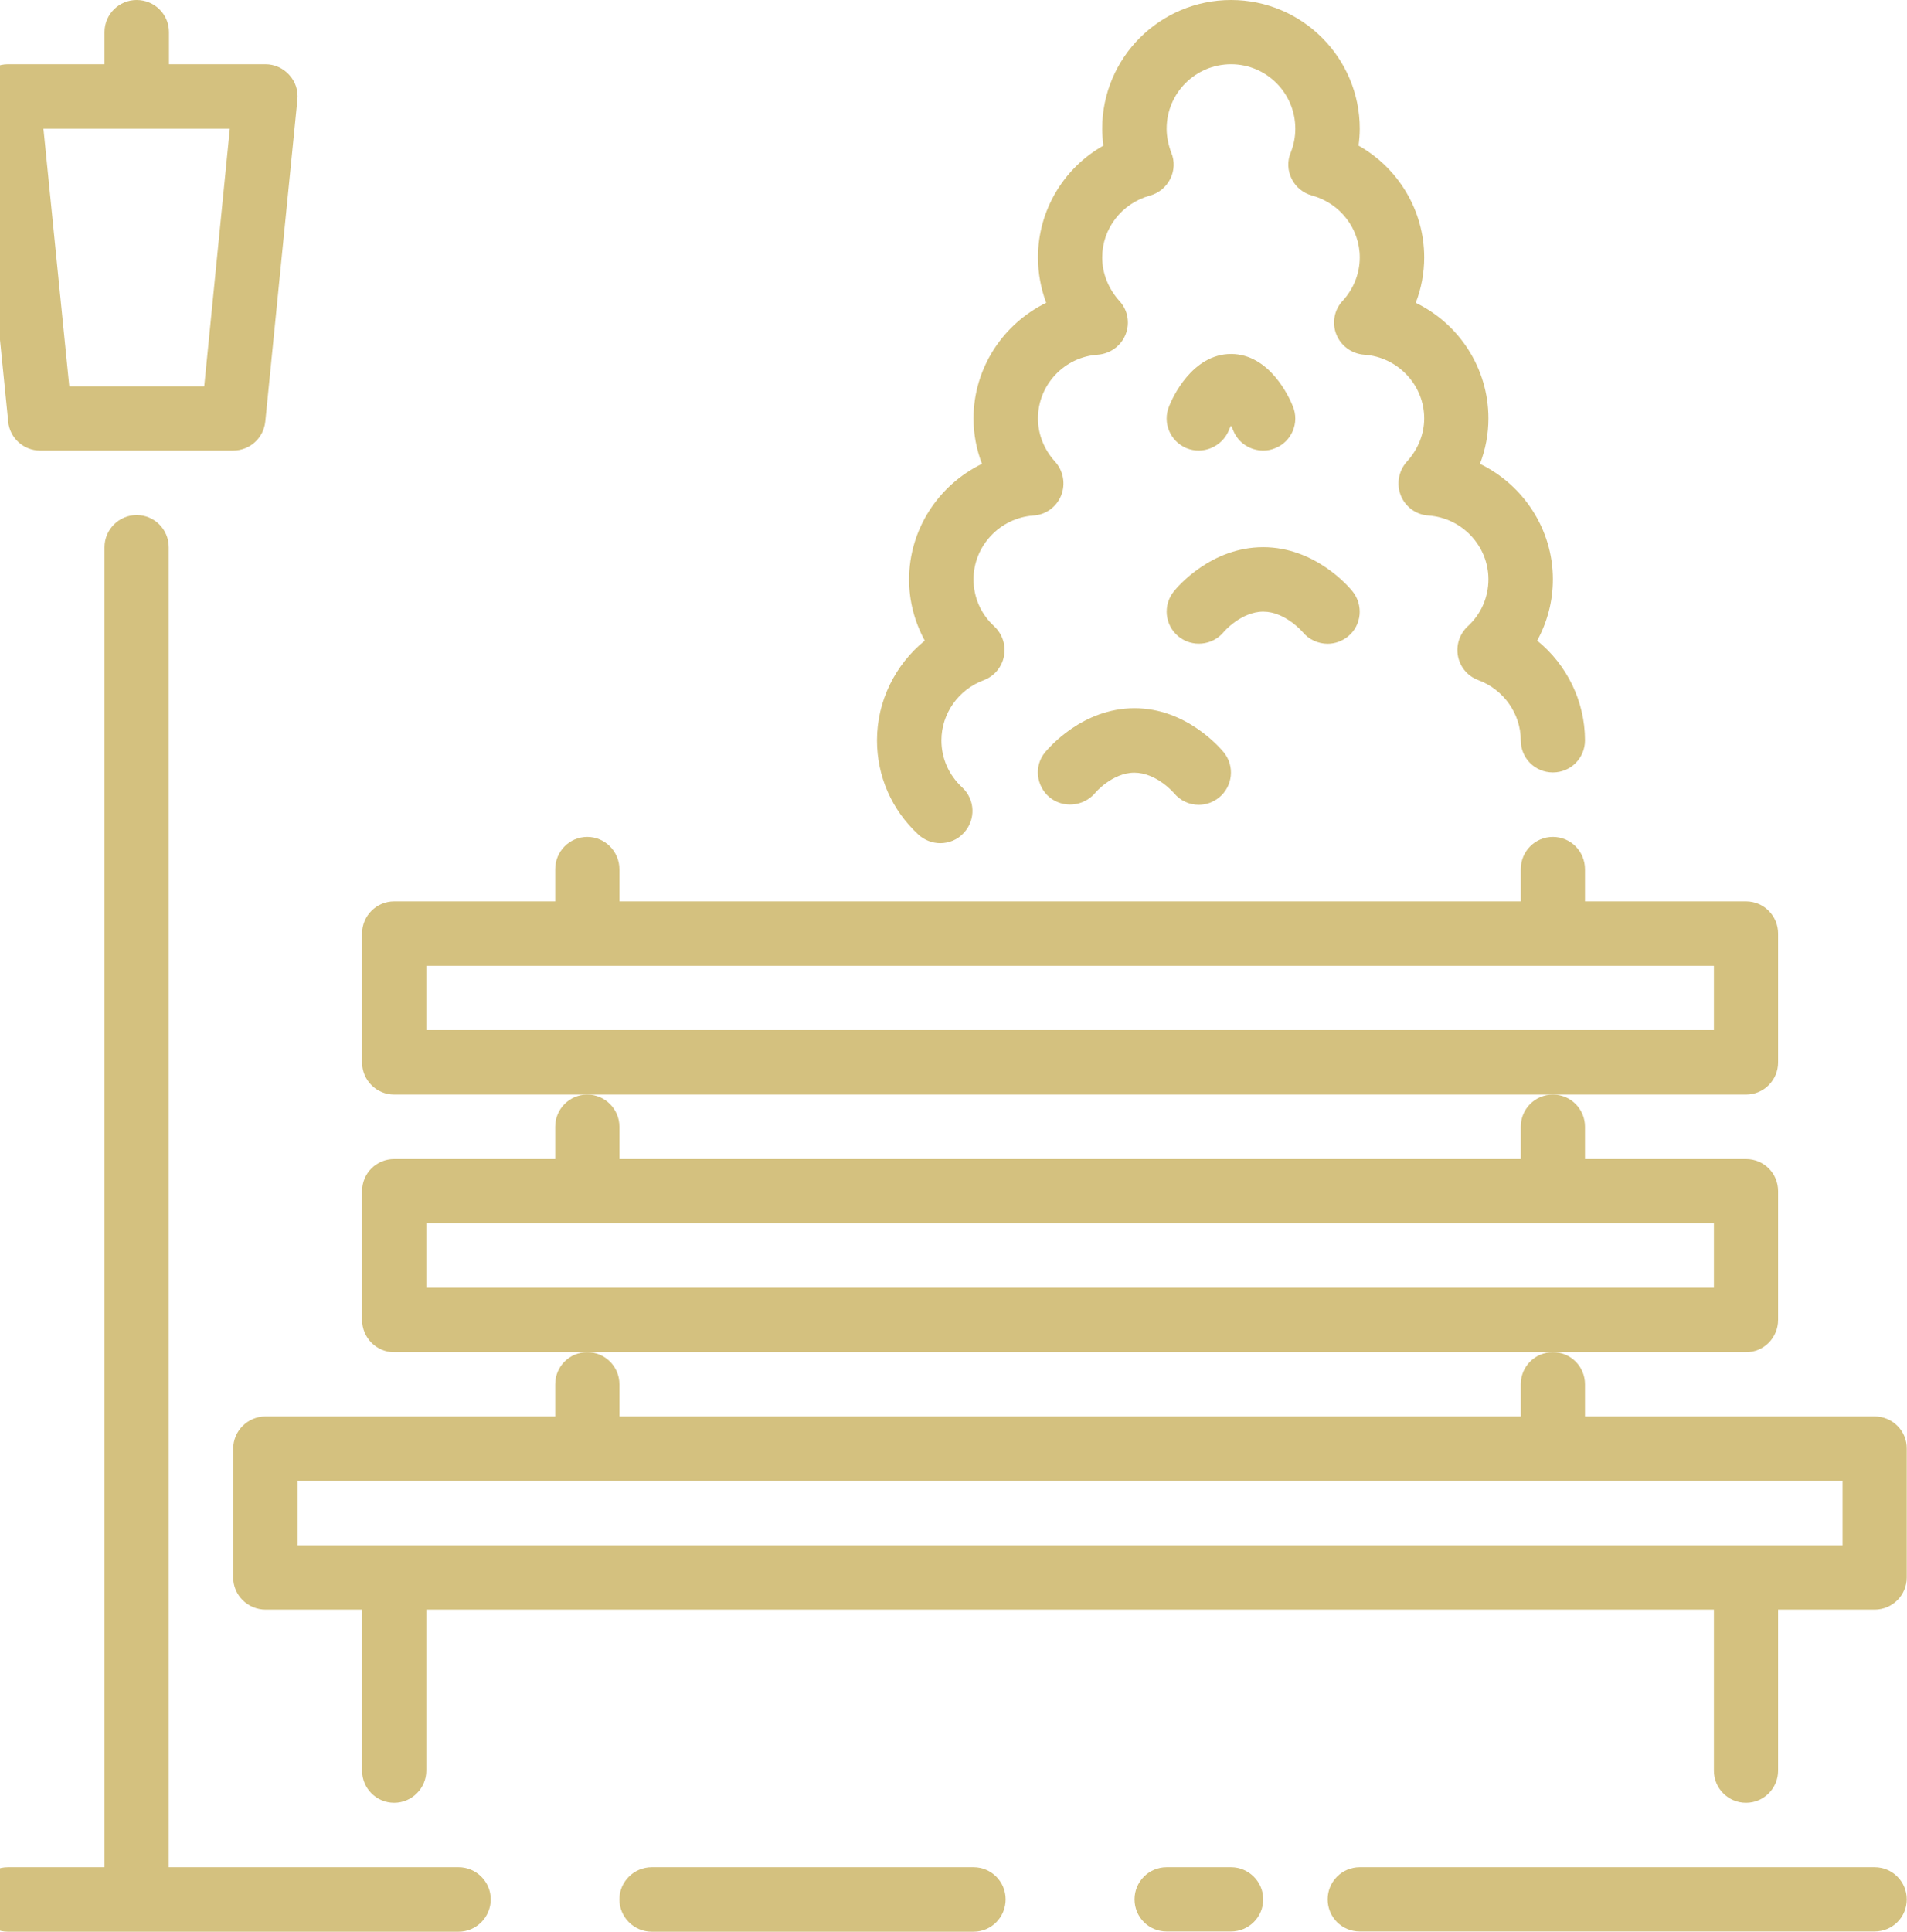 <svg width="79" height="80" viewBox="0 0 79 80" fill="none" xmlns="http://www.w3.org/2000/svg" xmlns:xlink="http://www.w3.org/1999/xlink">
	<desc>
			Created with Pixso.
	</desc>
	<defs/>
	<path id="Vector" d="M72.33 45.33C73.07 45.33 73.66 44.73 73.66 44L73.66 38.66C73.66 37.93 73.07 37.33 72.33 37.33L65.66 37.33L65.66 36C65.66 35.26 65.07 34.66 64.33 34.66C63.59 34.66 63 35.26 63 36L63 37.33L25.66 37.33L25.66 36C25.66 35.26 25.06 34.66 24.33 34.66C23.59 34.66 23 35.26 23 36L23 37.33L16.33 37.33C15.59 37.33 15 37.93 15 38.66L15 44C15 44.73 15.59 45.33 16.33 45.33L24.33 45.33L64.33 45.33L72.33 45.33ZM17.66 42.66L17.66 40L71 40L71 42.66L17.66 42.66Z" fill="#D4C17F" fill-opacity="1" fill-rule="nonzero"/>
	<path id="Vector" d="M47 29.33C44.84 29.33 43.45 30.97 43.29 31.16C42.83 31.72 42.92 32.55 43.48 33.02C44.05 33.48 44.88 33.4 45.36 32.85C45.36 32.84 46.08 32 46.99 32C47.91 32 48.63 32.84 48.63 32.84C48.89 33.16 49.27 33.33 49.66 33.33C49.96 33.33 50.25 33.23 50.5 33.03C51.07 32.57 51.16 31.73 50.7 31.16C50.54 30.97 49.15 29.33 47 29.33Z" fill="#D4C17F" fill-opacity="1" fill-rule="nonzero"/>
	<path id="Vector" d="M72.33 56C73.07 56 73.66 55.4 73.66 54.66L73.66 49.33C73.66 48.59 73.07 48 72.33 48L65.66 48L65.66 46.66C65.66 45.93 65.07 45.33 64.33 45.33C63.59 45.33 63 45.93 63 46.66L63 48L25.66 48L25.66 46.66C25.66 45.93 25.06 45.33 24.33 45.33C23.59 45.33 23 45.93 23 46.66L23 48L16.33 48C15.59 48 15 48.59 15 49.33L15 54.66C15 55.4 15.59 56 16.33 56L24.33 56L64.33 56L72.33 56ZM17.66 53.33L17.66 50.66L71 50.66L71 53.33L17.66 53.33Z" fill="#D4C17F" fill-opacity="1" fill-rule="nonzero"/>
	<path id="Vector" d="M53.96 26.17C54.22 26.49 54.61 26.66 55 26.66C55.29 26.66 55.59 26.56 55.84 26.36C56.41 25.9 56.49 25.06 56.03 24.49C55.88 24.3 54.48 22.66 52.33 22.66C50.17 22.66 48.78 24.3 48.63 24.49C48.17 25.06 48.25 25.88 48.81 26.35C49.38 26.82 50.22 26.74 50.69 26.18C50.69 26.17 51.42 25.33 52.33 25.33C53.24 25.33 53.96 26.17 53.96 26.17Z" fill="#D4C17F" fill-opacity="1" fill-rule="nonzero"/>
	<path id="Vector" d="M0.34 17.46C0.4 18.14 0.98 18.66 1.66 18.66L9.66 18.66C10.35 18.66 10.92 18.14 10.99 17.46L12.32 4.13C12.36 3.75 12.24 3.38 11.98 3.1C11.73 2.82 11.37 2.66 11 2.66L7 2.66L7 1.33C7 0.59 6.4 0 5.66 0C4.93 0 4.33 0.59 4.33 1.33L4.33 2.66L0.33 2.66C-0.05 2.66 -0.41 2.82 -0.66 3.1C-0.91 3.38 -1.04 3.75 -1 4.13L0.34 17.46ZM9.52 5.33L8.46 16L2.87 16L1.8 5.33L9.52 5.33Z" fill="#D4C17F" fill-opacity="1" fill-rule="nonzero"/>
	<path id="Vector" d="M36.33 30.66C36.33 32.15 36.94 33.54 38.04 34.56C38.3 34.8 38.63 34.92 38.95 34.92C39.31 34.92 39.67 34.78 39.93 34.49C40.43 33.95 40.4 33.11 39.86 32.61C39.3 32.09 39 31.4 39 30.66C39 29.56 39.7 28.56 40.75 28.17C41.18 28.01 41.5 27.64 41.59 27.18C41.68 26.73 41.53 26.26 41.19 25.94C40.63 25.43 40.33 24.73 40.33 23.99C40.33 22.61 41.42 21.45 42.81 21.35C43.33 21.32 43.77 20.99 43.96 20.52C44.15 20.04 44.05 19.5 43.71 19.12C43.25 18.62 43 17.98 43 17.33C43 15.94 44.09 14.78 45.48 14.69C45.99 14.65 46.44 14.33 46.63 13.85C46.82 13.38 46.72 12.83 46.37 12.46C45.92 11.96 45.66 11.32 45.66 10.66C45.66 9.47 46.47 8.42 47.64 8.1C48 8 48.31 7.75 48.48 7.41C48.65 7.07 48.67 6.67 48.52 6.32C48.4 5.99 48.33 5.66 48.33 5.33C48.33 3.86 49.52 2.66 51 2.66C52.47 2.66 53.66 3.86 53.66 5.33C53.66 5.66 53.6 5.99 53.47 6.32C53.32 6.67 53.34 7.07 53.51 7.41C53.68 7.75 53.99 8 54.36 8.1C55.52 8.42 56.33 9.47 56.33 10.66C56.33 11.32 56.08 11.96 55.62 12.46C55.27 12.83 55.17 13.38 55.36 13.85C55.55 14.33 56 14.65 56.51 14.69C57.9 14.78 59 15.94 59 17.33C59 17.98 58.74 18.62 58.28 19.12C57.94 19.5 57.84 20.04 58.03 20.52C58.22 20.99 58.66 21.32 59.18 21.35C60.57 21.45 61.66 22.61 61.66 23.99C61.66 24.73 61.36 25.43 60.8 25.94C60.46 26.26 60.31 26.73 60.4 27.18C60.49 27.64 60.81 28.01 61.25 28.17C62.29 28.56 63 29.56 63 30.66C63 31.4 63.59 31.99 64.33 31.99C65.07 31.99 65.66 31.4 65.66 30.66C65.66 29.04 64.91 27.53 63.68 26.53C64.1 25.76 64.33 24.9 64.33 23.99C64.33 21.91 63.1 20.08 61.31 19.21C61.54 18.61 61.66 17.98 61.66 17.33C61.66 15.24 60.44 13.41 58.65 12.54C58.88 11.95 59 11.31 59 10.66C59 8.72 57.93 6.96 56.28 6.03C56.31 5.8 56.33 5.56 56.33 5.33C56.33 2.39 53.94 0 51 0C48.05 0 45.66 2.39 45.66 5.33C45.66 5.56 45.68 5.8 45.71 6.03C44.06 6.96 43 8.72 43 10.66C43 11.31 43.12 11.95 43.34 12.54C41.56 13.41 40.33 15.24 40.33 17.33C40.33 17.98 40.45 18.61 40.68 19.21C38.89 20.08 37.66 21.91 37.66 24C37.66 24.9 37.89 25.76 38.31 26.53C37.08 27.53 36.33 29.04 36.33 30.66Z" fill="#D4C17F" fill-opacity="1" fill-rule="nonzero"/>
	<path id="Vector" d="M49.15 18.56C49.83 18.84 50.61 18.51 50.9 17.84C50.92 17.77 50.96 17.7 51 17.63C51.03 17.7 51.07 17.77 51.09 17.83C51.3 18.35 51.8 18.66 52.33 18.66C52.5 18.66 52.67 18.63 52.83 18.56C53.51 18.29 53.84 17.51 53.56 16.83C53.42 16.47 52.6 14.66 51 14.66C49.39 14.66 48.57 16.47 48.43 16.83C48.15 17.51 48.48 18.28 49.15 18.56Z" fill="#D4C17F" fill-opacity="1" fill-rule="nonzero"/>
	<path id="Vector" d="M77.66 77.33L56.33 77.33C55.59 77.33 55 77.93 55 78.66C55 79.4 55.59 79.99 56.33 79.99L77.66 79.99C78.4 79.99 78.99 79.4 78.99 78.66C78.99 77.93 78.4 77.33 77.66 77.33Z" fill="#D4C17F" fill-opacity="1" fill-rule="nonzero"/>
	<path id="Vector" d="M77.66 58.66L65.66 58.66L65.66 57.33C65.66 56.59 65.07 56 64.33 56C63.59 56 63 56.59 63 57.33L63 58.66L25.66 58.66L25.66 57.33C25.66 56.59 25.06 56 24.33 56C23.59 56 23 56.59 23 57.33L23 58.66L11 58.66C10.26 58.66 9.66 59.26 9.66 60L9.66 65.33C9.66 66.06 10.26 66.66 11 66.66L15 66.66L15 73.33C15 74.06 15.59 74.66 16.33 74.66C17.06 74.66 17.66 74.06 17.66 73.33L17.66 66.66L71 66.66L71 73.33C71 74.06 71.59 74.66 72.33 74.66C73.07 74.66 73.66 74.06 73.66 73.33L73.66 66.66L77.66 66.66C78.4 66.66 78.99 66.06 78.99 65.33L78.99 60C79 59.26 78.4 58.66 77.66 58.66ZM76.33 64L12.33 64L12.33 61.33L76.33 61.33L76.33 64Z" fill="#D4C17F" fill-opacity="1" fill-rule="nonzero"/>
	<path id="Vector" d="M19 77.33L6.99 77.33L6.99 22.66C6.99 21.93 6.4 21.33 5.66 21.33C4.93 21.33 4.33 21.93 4.33 22.66L4.33 77.33L0.33 77.33C-0.41 77.33 -1 77.93 -1 78.66C-1 79.4 -0.41 80 0.33 80L19 80C19.73 80 20.33 79.4 20.33 78.66C20.33 77.93 19.73 77.33 19 77.33Z" fill="#D4C17F" fill-opacity="1" fill-rule="nonzero"/>
	<path id="Vector" d="M51 77.33L48.33 77.33C47.59 77.33 47 77.93 47 78.66C47 79.4 47.59 79.99 48.33 79.99L51 79.99C51.73 79.99 52.33 79.4 52.33 78.66C52.33 77.93 51.73 77.33 51 77.33Z" fill="#D4C17F" fill-opacity="1" fill-rule="nonzero"/>
	<path id="Vector" d="M40.33 77.33L27 77.33C26.26 77.33 25.66 77.93 25.66 78.66C25.66 79.4 26.26 80 27 80L40.33 80C41.07 80 41.66 79.4 41.66 78.66C41.66 77.93 41.07 77.33 40.33 77.33Z" fill="#D4C17F" fill-opacity="1" fill-rule="nonzero"/>
</svg>
